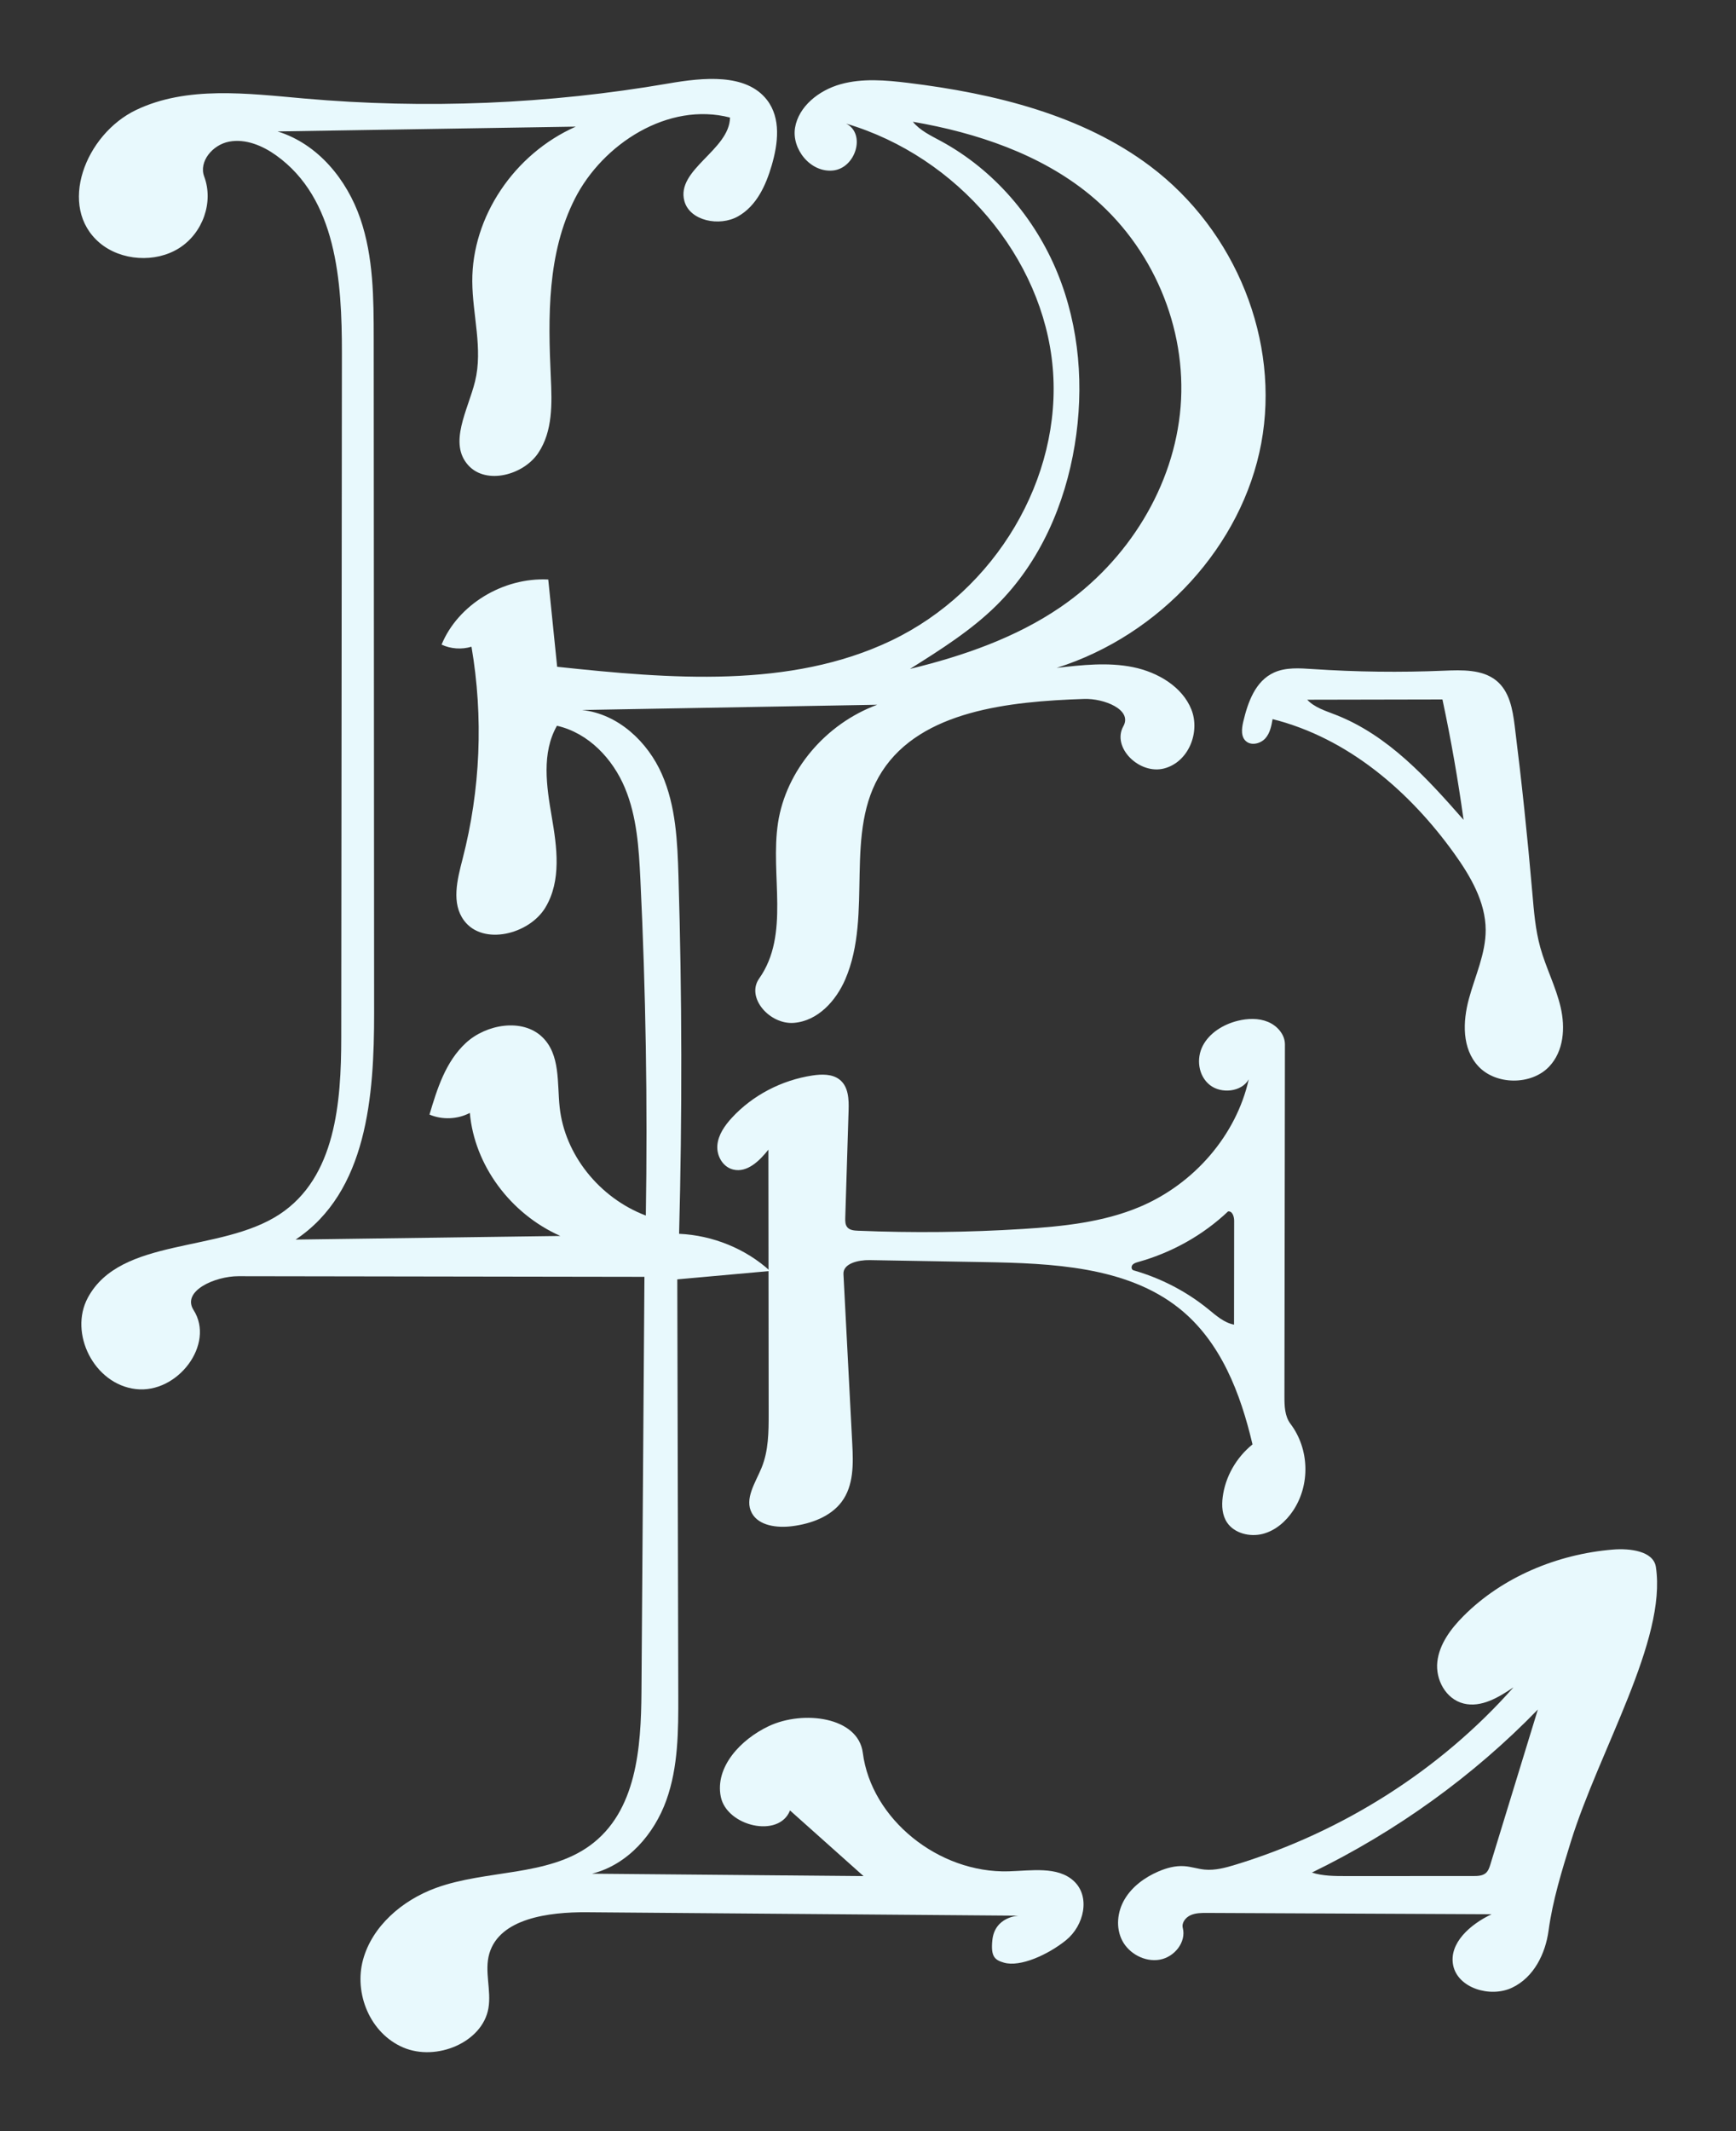 <?xml version="1.0" encoding="UTF-8" standalone="no"?>
<!DOCTYPE svg PUBLIC "-//W3C//DTD SVG 1.1//EN" "http://www.w3.org/Graphics/SVG/1.1/DTD/svg11.dtd">
<!-- Created with Vectornator (http://vectornator.io/) -->
<svg height="100%" stroke-miterlimit="10" style="fill-rule:nonzero;clip-rule:evenodd;stroke-linecap:round;stroke-linejoin:round;" version="1.1" viewBox="0 0 220 270" width="100%" xml:space="preserve" xmlns="http://www.w3.org/2000/svg" xmlns:vectornator="http://vectornator.io" xmlns:xlink="http://www.w3.org/1999/xlink">
<rect x="0" y="0" width="220" height="270" fill="#333333" stroke="none"/>
<defs/>
<g id="Untitled" vectornator:layerName="Untitled">
<g opacity="1">
<path d="M196.306 135.146C194.046 137.512 189.572 137.484 187.347 135.09C185.254 132.84 185.366 129.438 186.153 126.536C186.94 123.635 188.288 120.807 188.277 117.812C188.264 114.282 186.364 111.015 184.265 108.095C178.679 100.324 170.879 93.52 161.272 91.109C161.124 91.957 160.956 92.847 160.382 93.513C159.807 94.178 158.682 94.502 157.972 93.964C157.224 93.397 157.348 92.306 157.559 91.421C158.137 88.986 159.073 86.287 161.454 85.207C162.942 84.532 164.676 84.654 166.322 84.764C171.872 85.136 177.445 85.206 183.003 84.972C185.287 84.876 187.816 84.801 189.572 86.186C191.301 87.549 191.694 89.873 191.958 91.986C192.84 99.025 193.584 106.08 194.191 113.145C194.39 115.463 194.577 117.797 195.2 120.047C195.911 122.613 197.179 125.025 197.778 127.616C198.377 130.208 198.186 133.177 196.306 135.146M185.476 103.87C184.769 98.759 183.876 93.67 182.798 88.616C177.086 88.628 171.373 88.639 165.661 88.65C166.579 89.631 167.969 90.056 169.251 90.555C175.943 93.164 180.854 98.605 185.476 103.87Z" fill="#E8F9FD" fill-rule="nonzero" opacity="1" stroke="none"/>
<path d="M185.465 204.741C190.357 199.832 197.299 196.903 204.407 196.32C206.551 196.144 209.538 196.496 209.847 198.529C211.25 207.782 202.655 221.754 199.059 233.366C197.914 237.064 196.764 240.78 196.246 244.601C195.85 247.513 194.392 250.523 191.611 251.833C188.831 253.143 184.727 251.865 184.155 248.979C183.6 246.184 186.331 243.787 189.026 242.523C177.005 242.468 164.984 242.412 152.964 242.356C152.253 242.353 151.514 242.356 150.873 242.647C150.233 242.938 149.726 243.61 149.894 244.263C150.349 246.031 148.859 247.948 146.965 248.279C145.071 248.61 143.076 247.504 142.225 245.872C141.374 244.239 141.582 242.22 142.519 240.63C143.456 239.04 145.048 237.856 146.801 237.103C147.83 236.661 148.952 236.351 150.079 236.43C150.951 236.491 151.79 236.781 152.66 236.865C153.992 236.992 155.317 236.63 156.591 236.24C170.242 232.063 182.599 224.179 191.8 213.774C189.928 215.043 187.713 216.379 185.485 215.826C183.196 215.257 181.899 212.76 182.15 210.537C182.401 208.313 183.843 206.368 185.465 204.741M166.251 237.244C167.642 237.684 169.139 237.688 170.606 237.688C175.971 237.686 181.337 237.684 186.702 237.682C187.246 237.682 187.839 237.666 188.255 237.335C188.604 237.056 188.748 236.617 188.875 236.202C190.88 229.663 192.886 223.124 194.891 216.585C186.729 224.991 176.984 232.02 166.251 237.244Z" fill="#E8F9FD" fill-rule="nonzero" opacity="1" stroke="none"/>
<path d="M96.507 185.972C97.405 183.789 97.415 181.384 97.412 179.042C97.4 167.913 97.388 156.784 97.377 145.655C96.27 147.051 94.695 148.616 92.909 148.173C91.562 147.839 90.79 146.383 90.911 145.072C91.032 143.761 91.844 142.597 92.758 141.605C95.364 138.779 99.039 136.851 102.955 136.257C104.127 136.079 105.444 136.051 106.369 136.755C107.53 137.639 107.585 139.263 107.541 140.672C107.4 145.212 107.259 149.752 107.118 154.292C107.104 154.726 107.108 155.207 107.416 155.53C107.734 155.862 108.261 155.906 108.735 155.925C115.699 156.213 122.681 156.138 129.636 155.701C134.683 155.384 139.815 154.852 144.433 152.904C151.38 149.975 156.679 143.778 158.251 136.744C157.361 138.341 154.771 138.622 153.312 137.458C151.852 136.293 151.584 134.123 152.421 132.501C153.258 130.878 155.002 129.791 156.849 129.331C158.111 129.017 159.493 128.97 160.688 129.466C161.883 129.963 162.838 131.081 162.836 132.314C162.816 147.18 162.795 162.045 162.775 176.911C162.774 178.117 162.8 179.411 163.542 180.393C165.937 183.566 166.069 188.117 163.861 191.409C162.958 192.754 161.639 193.923 160.011 194.338C158.383 194.752 156.442 194.261 155.524 192.924C154.876 191.981 154.807 190.782 154.951 189.666C155.279 187.104 156.655 184.675 158.728 182.996C157.217 176.567 154.728 169.955 149.388 165.722C142.737 160.45 133.311 160.049 124.632 159.898C119.826 159.815 115.019 159.732 110.213 159.648C108.776 159.623 106.819 160.067 106.889 161.424C107.261 168.589 107.634 175.755 108.006 182.92C108.138 185.457 108.207 188.209 106.653 190.281C105.25 192.15 102.783 193.058 100.379 193.359C98.481 193.598 96.173 193.316 95.289 191.711C94.3 189.916 95.73 187.858 96.507 185.972M153.098 165.844C154.095 166.654 155.099 167.572 156.387 167.824C156.392 163.438 156.397 159.052 156.401 154.666C156.402 154.137 156.185 153.412 155.63 153.48C152.483 156.462 148.536 158.684 144.263 159.88C143.986 159.958 143.688 160.043 143.511 160.259C143.333 160.475 143.374 160.864 143.651 160.943C147.114 161.934 150.354 163.615 153.098 165.844Z" fill="#E8F9FD" fill-rule="nonzero" opacity="1" stroke="none"/>
<path d="M59.542 140.999C57.997 141.815 56.042 141.895 54.428 141.21C55.401 137.938 56.47 134.507 59.041 132.131C61.611 129.755 66.196 128.963 68.717 131.386C71.03 133.607 70.594 137.176 70.924 140.276C71.563 146.263 75.936 151.76 81.844 154.003C82.073 139.794 81.842 125.578 81.152 111.382C80.961 107.464 80.718 103.467 79.192 99.819C77.666 96.171 74.616 92.869 70.581 91.949C68.62 95.403 69.255 99.601 69.92 103.471C70.585 107.34 71.166 111.559 69.121 114.97C67.075 118.38 61.232 119.842 58.824 116.65C57.168 114.454 57.943 111.449 58.621 108.829C60.891 100.056 61.277 90.851 59.75 81.935C58.514 82.311 57.124 82.214 55.959 81.67C58.031 76.618 63.754 73.126 69.479 73.421C69.855 77.106 70.231 80.792 70.607 84.477C84.896 85.999 100.129 87.29 112.958 81.153C126.181 74.827 134.631 60.544 133.41 46.586C132.189 32.628 121.372 19.85 107.229 15.662C109.773 16.948 108.433 21.311 105.565 21.601C102.697 21.891 100.305 18.87 100.756 16.177C101.208 13.485 103.761 11.444 106.527 10.67C109.293 9.896 112.253 10.155 115.113 10.505C126.038 11.842 137.158 14.576 145.774 21.062C156.645 29.245 162.248 43.237 159.834 56.171C157.42 69.106 147.089 80.442 133.912 84.616C137.127 84.247 140.414 83.88 143.581 84.523C146.748 85.165 149.829 87.015 150.977 89.878C152.124 92.74 150.649 96.54 147.528 97.359C144.407 98.178 140.851 94.713 142.362 92.005C143.534 89.904 139.896 88.468 137.384 88.552C127.854 88.869 116.744 90.039 111.78 97.733C106.825 105.414 110.712 115.753 107.117 124.083C105.957 126.769 103.66 129.353 100.6 129.591C97.541 129.829 94.504 126.385 96.207 123.972C100.151 118.387 97.58 110.894 98.596 104.25C99.607 97.644 104.592 91.714 111.171 89.288C98.697 89.51 86.222 89.732 73.747 89.954C78.365 90.441 82.094 94.021 83.877 98.076C85.659 102.13 85.851 106.63 85.982 111.019C86.432 126.113 86.458 141.219 86.061 156.315C90.336 156.505 94.516 158.214 97.592 161.027C93.672 161.38 89.752 161.733 85.832 162.087C85.873 179.656 85.915 197.225 85.957 214.794C85.968 219.268 85.963 223.837 84.446 228.076C82.929 232.314 79.6 236.238 75.023 237.385C86.494 237.487 97.964 237.589 109.434 237.691C106.328 234.918 103.222 232.145 100.116 229.372C98.712 232.943 92.098 231.375 91.344 227.632C90.59 223.889 93.825 220.388 97.434 218.687C101.789 216.635 108.757 217.508 109.342 222.074C110.414 230.438 118.91 237.34 127.82 237.086C130.696 237.004 134.024 236.413 136.08 238.314C138.223 240.295 137.375 243.965 135.099 245.808C132.823 247.651 129.282 249.253 127.234 248.657C126.092 248.324 125.538 247.933 125.757 245.814C126.069 242.795 129.087 242.705 129.087 242.705C110.85 242.56 92.612 242.415 74.375 242.27C69.505 242.232 63.337 243.055 62.018 247.485C61.35 249.726 62.291 252.138 61.895 254.436C61.15 258.754 55.3 261.209 51.086 259.398C46.872 257.588 44.855 252.548 46.001 248.309C47.147 244.071 50.928 240.761 55.248 239.188C61.631 236.863 69.366 237.758 74.779 233.806C80.682 229.495 81.241 221.419 81.291 214.369C81.417 196.835 81.542 179.301 81.668 161.767C64.518 161.741 47.368 161.714 30.219 161.687C27.243 161.683 22.995 163.568 24.531 165.976C27.287 170.297 22.503 176.608 17.205 175.987C11.907 175.366 8.713 168.909 11.131 164.411C15.283 156.682 27.919 158.796 35.441 153.836C42.541 149.155 43.239 139.651 43.246 131.47C43.274 102.558 43.301 73.647 43.329 44.735C43.337 35.631 42.658 25.146 34.967 19.665C33.263 18.451 31.121 17.549 29.029 17.946C26.937 18.344 25.166 20.472 25.879 22.372C27.09 25.601 25.715 29.527 22.704 31.435C19.693 33.342 15.327 33.053 12.627 30.768C7.246 26.213 10.802 17.02 17.246 13.935C23.69 10.85 31.358 11.844 38.55 12.479C53.931 13.838 69.508 13.196 84.706 10.576C89.107 9.817 94.55 9.251 97.196 12.66C98.992 14.974 98.607 18.184 97.798 20.95C97.065 23.457 95.898 26.07 93.538 27.408C91.178 28.746 87.412 27.99 86.729 25.471C85.646 21.477 92.452 19.016 92.513 14.893C84.67 12.859 76.373 18.242 72.854 25.172C69.335 32.102 69.451 40.126 69.803 47.806C69.954 51.094 70.072 54.621 68.206 57.4C66.34 60.179 61.648 61.456 59.364 58.971C56.776 56.154 59.308 51.955 60.202 48.321C61.218 44.192 59.876 39.9 59.851 35.66C59.804 27.491 65.141 19.509 72.968 16.043C60.372 16.246 47.776 16.449 35.18 16.653C40.342 18.251 43.983 22.814 45.66 27.696C47.338 32.578 47.357 37.811 47.36 42.944C47.377 71.4 47.394 99.857 47.412 128.314C47.418 138.813 46.548 151.003 37.463 157.047C48.646 156.894 59.829 156.74 71.012 156.587C64.661 153.773 60.123 147.605 59.542 140.999M115.321 84.748C122.062 83.112 128.72 80.793 134.363 76.943C142.981 71.063 148.805 61.569 149.614 51.553C150.423 41.537 146.1 31.201 138.061 24.63C131.835 19.54 123.787 16.819 115.688 15.427C116.583 16.537 117.961 17.18 119.241 17.875C126.025 21.554 131.179 27.668 134.003 34.561C136.827 41.455 137.394 49.082 136.198 56.387C134.973 63.87 131.82 71.222 126.283 76.697C123.079 79.865 119.183 82.32 115.321 84.748Z" fill="#E8F9FD" fill-rule="nonzero" opacity="1" stroke="none"/>
</g>
</g>
<g id="Layer-1" vectornator:layerName="Layer 1" visibility="hidden">
<path d="M169.892 80.14L154.88 80.14L205.055 134.834L154.88 189.86L169.892 189.86L220 135.054" fill="#E8F9FD" fill-rule="nonzero" opacity="1" stroke="none"/>
<path d="M50.108 80.14L65.121 80.14L14.945 134.834L65.121 189.86L50.108 189.86L0 135.054" fill="#E8F9FD" fill-rule="nonzero" opacity="1" stroke="none"/>
</g>
</svg>
